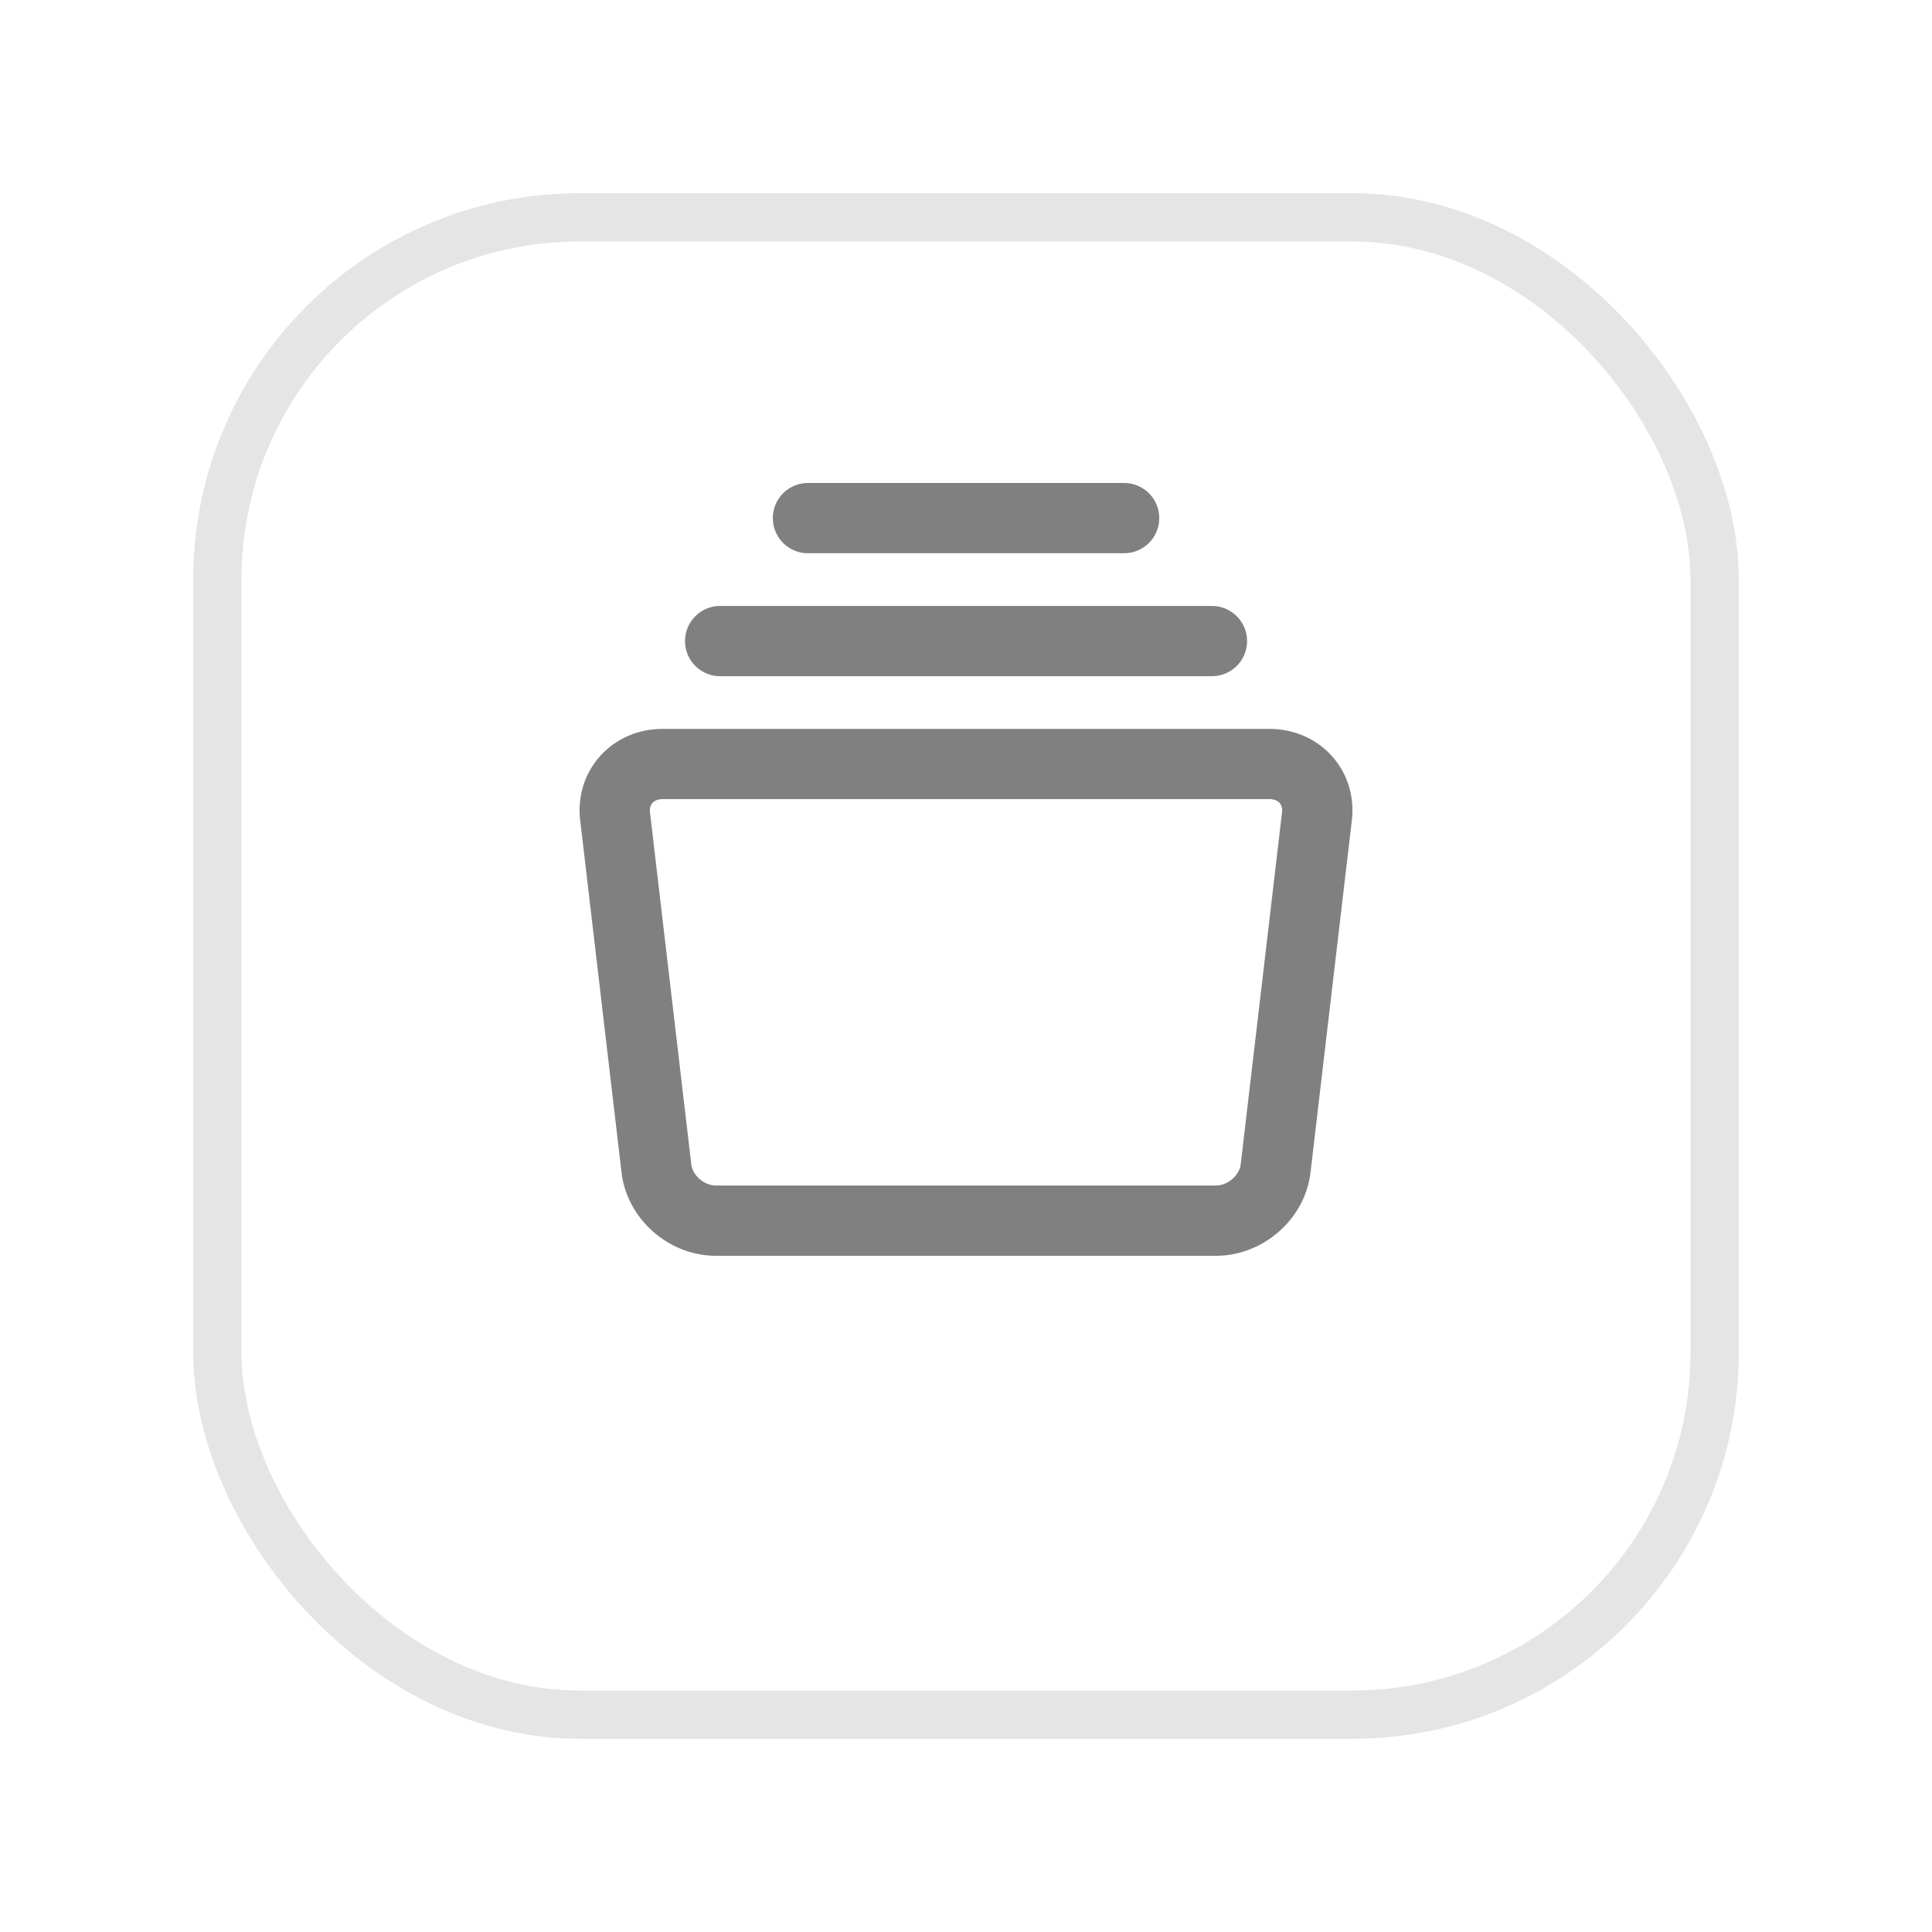 <svg width="40" height="40" fill="none" xmlns="http://www.w3.org/2000/svg"><g filter="url(#filter0_d)"><rect x="4" y="2" width="32" height="32" rx="8" fill="#fff"/><rect x="4.5" y="2.5" width="31" height="31" rx="7.5" stroke="#E5E5E5"/></g><path d="M13.457 16.818l.855 7.285c.026.233.266.442.514.442h10.348c.246 0 .487-.211.514-.442l.855-7.285c.019-.165-.078-.273-.262-.273H13.719c-.183 0-.281.11-.262.273zm-1.445.17c-.121-1.036.66-1.897 1.707-1.897h12.562c1.047 0 1.829.859 1.707 1.897l-.855 7.285c-.113.968-.98 1.727-1.96 1.727H14.827c-.98 0-1.845-.757-1.959-1.727l-.855-7.285zM14.91 14a.727.727 0 1 1 0-1.454h10.182a.727.727 0 1 1 0 1.454H14.909zm1.818-2.546a.727.727 0 1 1 0-1.454h6.546a.727.727 0 1 1 0 1.454h-6.546z" fill="gray"/><defs><filter id="filter0_d" x="0" y="0" width="40" height="40" filterUnits="userSpaceOnUse" color-interpolation-filters="sRGB"><feFlood flood-opacity="0" result="BackgroundImageFix"/><feColorMatrix in="SourceAlpha" values="0 0 0 0 0 0 0 0 0 0 0 0 0 0 0 0 0 0 127 0"/><feOffset dy="2"/><feGaussianBlur stdDeviation="2"/><feColorMatrix values="0 0 0 0 0 0 0 0 0 0 0 0 0 0 0 0 0 0 0.05 0"/><feBlend in2="BackgroundImageFix" result="effect1_dropShadow"/><feBlend in="SourceGraphic" in2="effect1_dropShadow" result="shape"/></filter></defs></svg>
